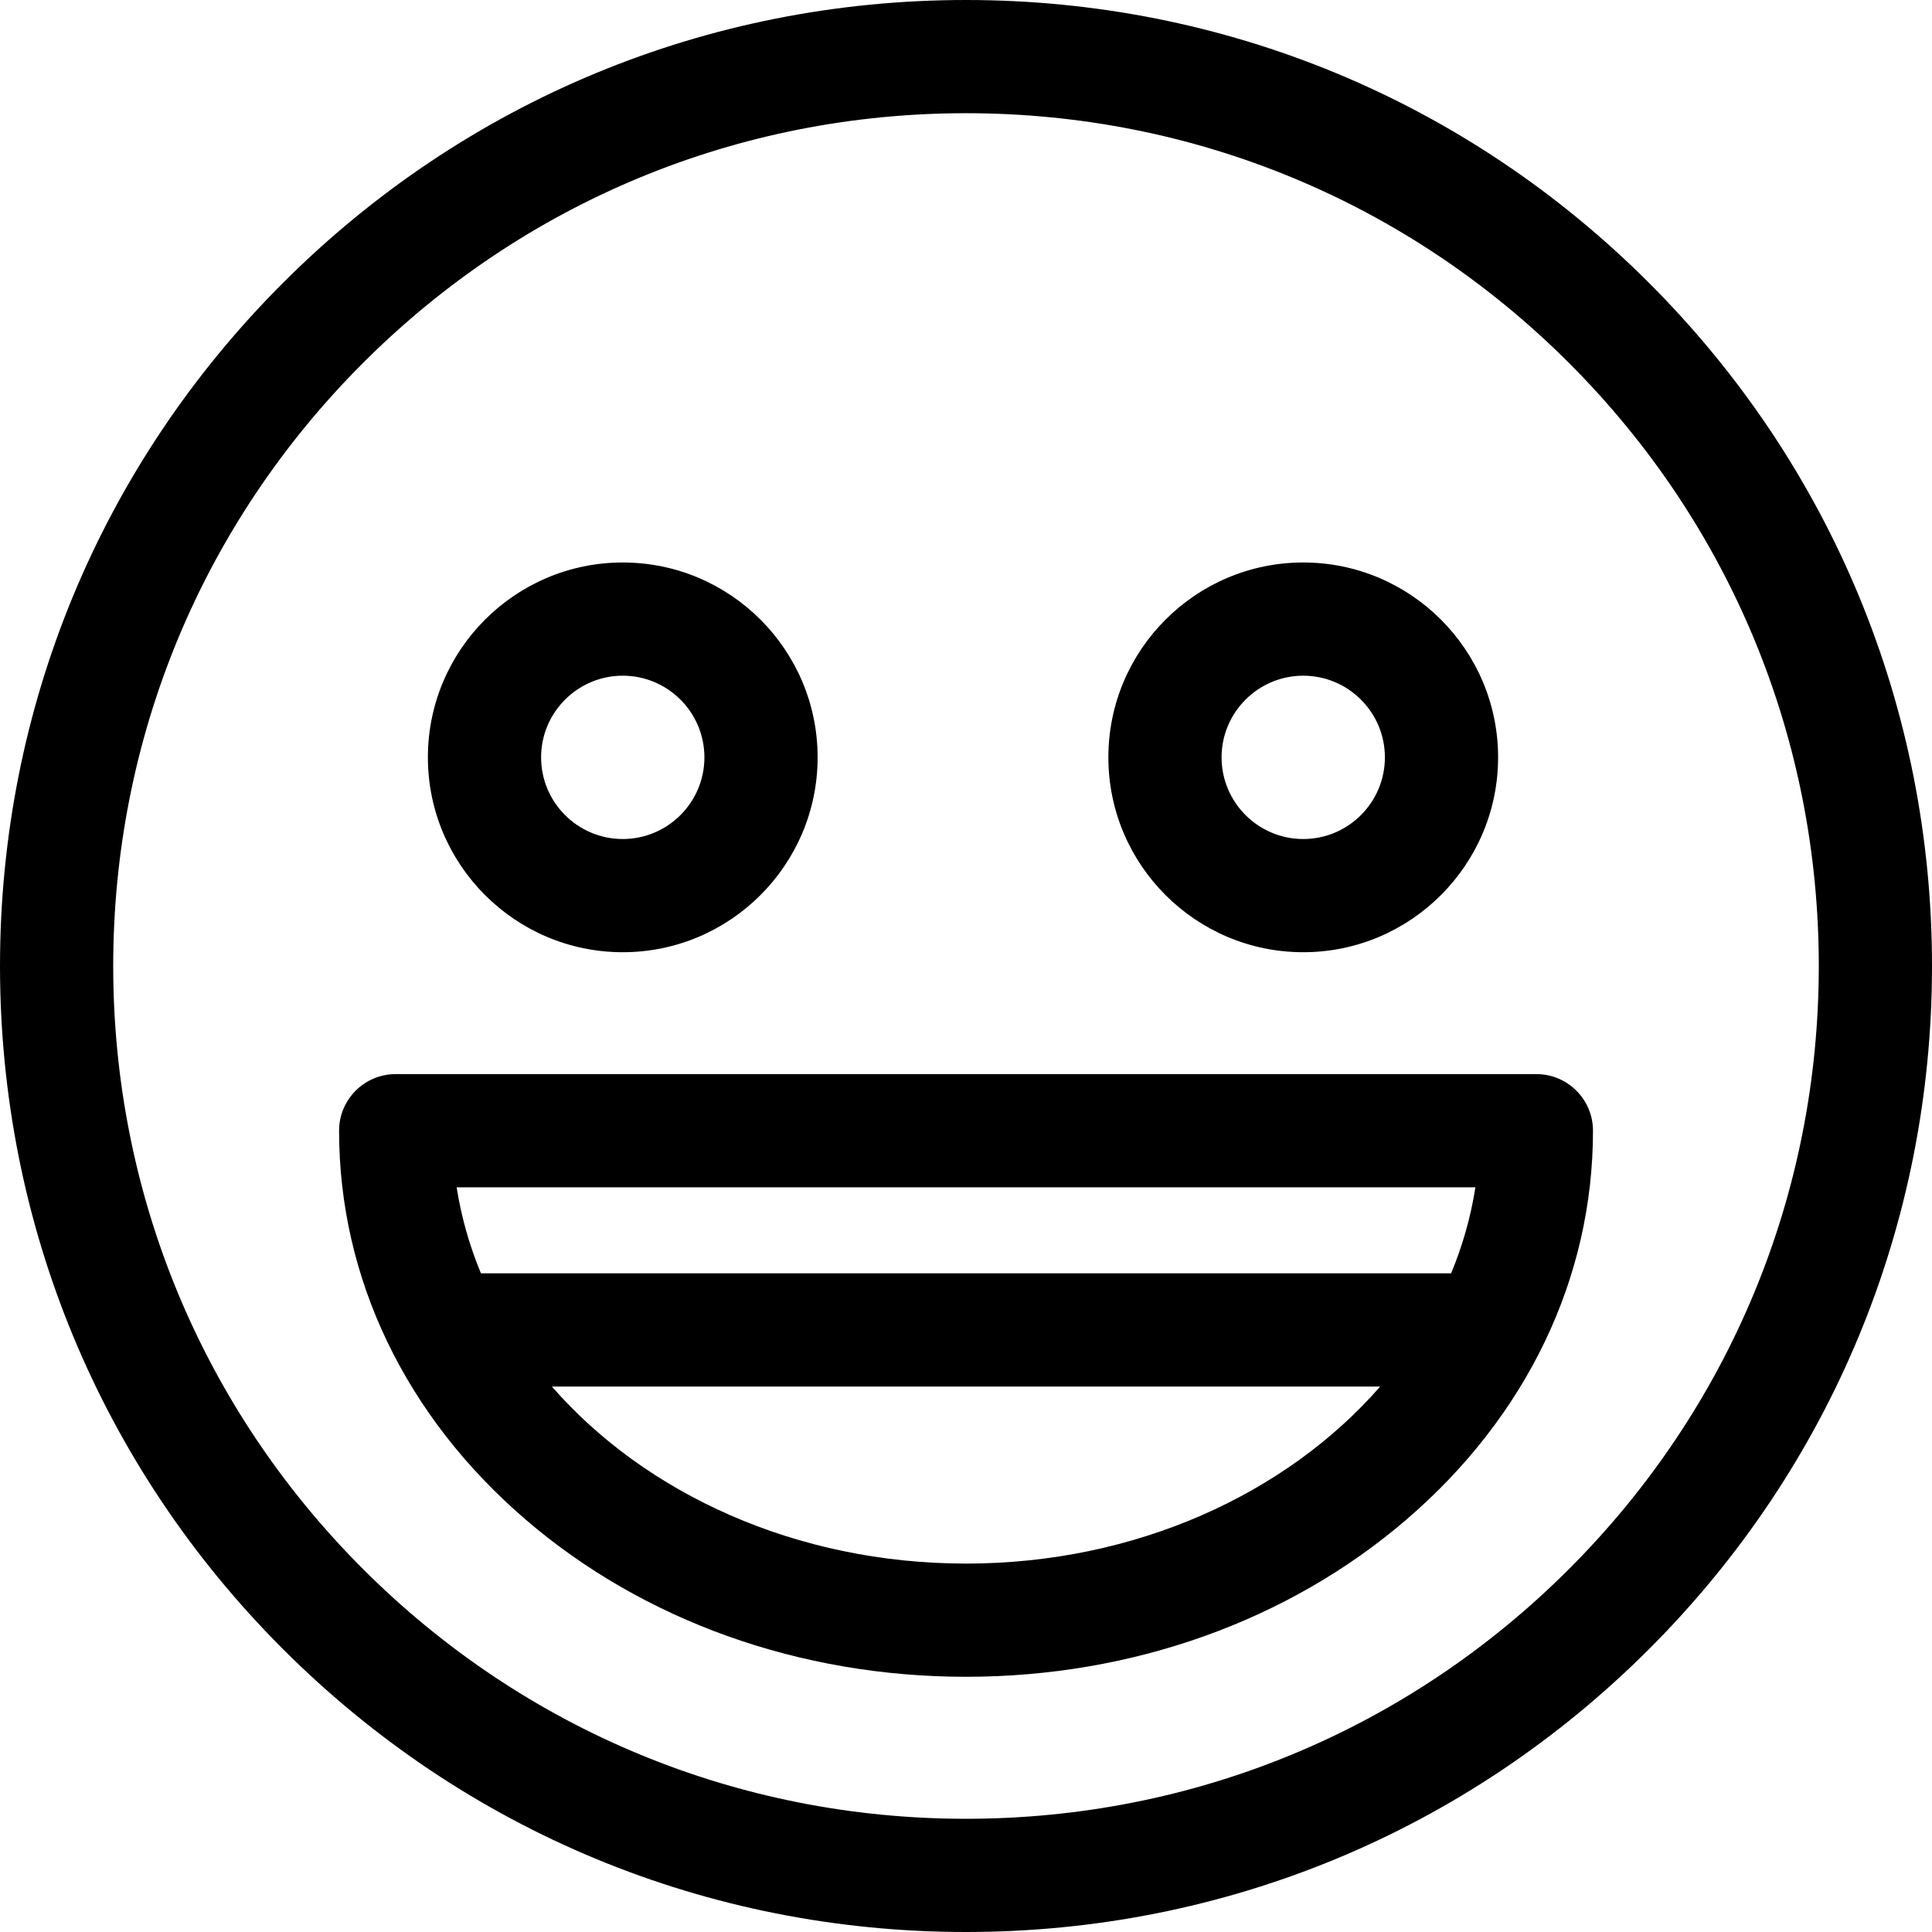 <svg id="Layer_1" enable-background="new 0 0 511.985 511.985" height="512" viewBox="0 0 511.985 511.985" width="512" xmlns="http://www.w3.org/2000/svg"><g><path d="m437.006 74.979c-48.35-48.351-112.636-74.979-181.014-74.979s-132.663 26.628-181.013 74.979-74.979 112.635-74.979 181.014c0 68.378 26.628 132.663 74.979 181.014s112.636 74.979 181.014 74.979 132.663-26.628 181.014-74.979 74.979-112.636 74.979-181.014c-.001-68.379-26.629-132.664-74.98-181.014zm-21.213 340.814c-42.685 42.684-99.436 66.191-159.801 66.191s-117.116-23.507-159.801-66.191c-42.683-42.684-66.191-99.436-66.191-159.8s23.508-117.117 66.192-159.801c42.684-42.685 99.436-66.192 159.8-66.192s117.116 23.507 159.801 66.192c42.684 42.684 66.191 99.436 66.191 159.801s-23.507 117.116-66.191 159.8z"/><path d="m165.032 252.341c28.474 0 51.64-23.166 51.64-51.64s-23.166-51.64-51.64-51.64-51.64 23.166-51.64 51.64 23.166 51.64 51.64 51.64zm0-73.279c11.932 0 21.64 9.708 21.64 21.64s-9.708 21.64-21.64 21.64-21.64-9.708-21.64-21.64 9.708-21.64 21.64-21.64z"/><path d="m345.361 252.341c28.474 0 51.64-23.166 51.64-51.64s-23.166-51.64-51.64-51.64-51.64 23.166-51.64 51.64 23.165 51.64 51.64 51.64zm0-73.279c11.932 0 21.64 9.708 21.64 21.64s-9.708 21.64-21.64 21.64-21.64-9.708-21.64-21.64 9.707-21.64 21.64-21.64z"/><path d="m407.144 284.641h-302.287c-8.284 0-15 6.716-15 15 0 39.092 17.58 75.708 49.5 103.103 31.266 26.832 72.69 41.609 116.644 41.609s85.378-14.777 116.644-41.609c31.92-27.394 49.5-64.01 49.5-103.103-.001-8.284-6.717-15-15.001-15zm-16.159 30c-1.226 7.876-3.406 15.503-6.435 22.797h-257.099c-3.03-7.293-5.209-14.921-6.435-22.797zm-134.985 99.712c-44.989 0-84.947-18.487-109.749-46.915h219.498c-24.802 28.427-64.759 46.915-109.749 46.915z"/></g></svg>
